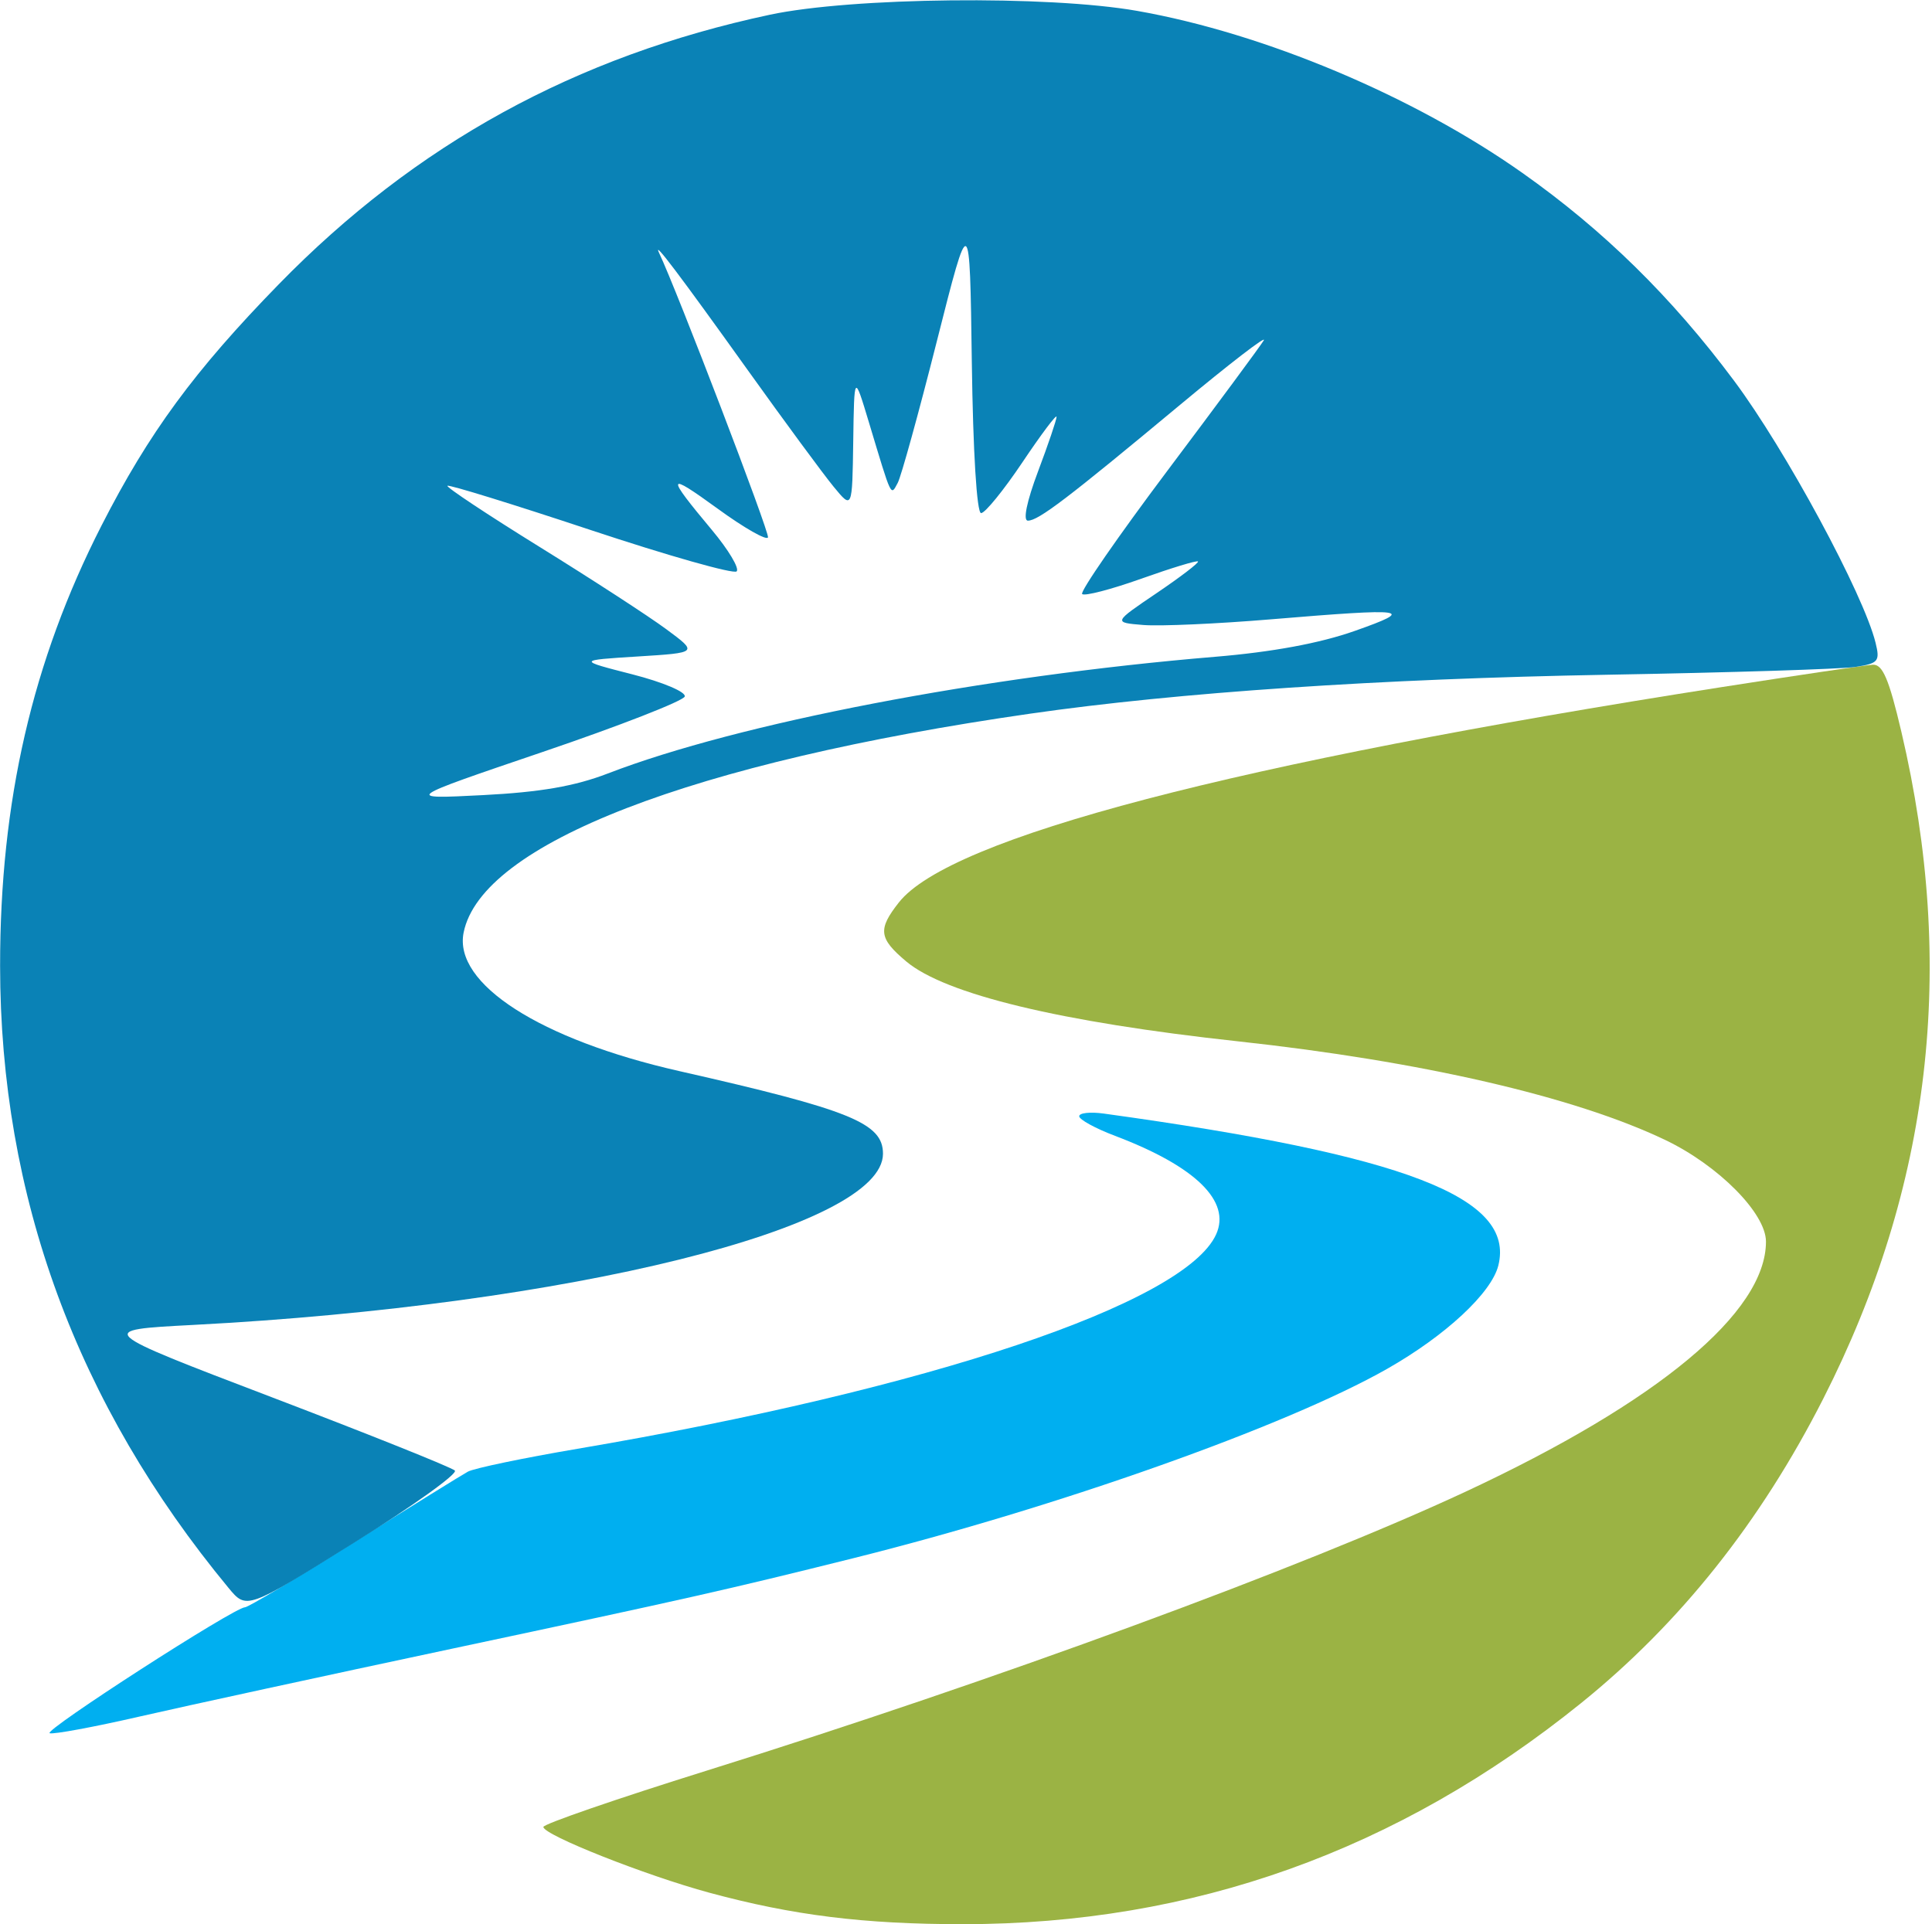 <svg xmlns="http://www.w3.org/2000/svg" width="256" height="255" viewBox="0 0 256 255" version="1.1">
  <path d="M 143 147.927 C 143 148.368, 145.137 149.538, 147.750 150.528 C 158.407 154.564, 163.146 159.189, 161.139 163.594 C 156.981 172.720, 123.108 184.089, 76.500 192.003 C 69.350 193.217, 62.825 194.578, 62 195.028 C 61.175 195.478, 54.358 199.706, 46.851 204.423 C 39.344 209.140, 32.873 213, 32.470 213 C 31.067 213, 5.658 229.386, 6.583 229.694 C 7.095 229.865, 12.461 228.869, 18.507 227.481 C 24.553 226.094, 43.225 222.039, 60 218.470 C 91.110 211.853, 96.319 210.678, 113 206.517 C 140.108 199.755, 170.434 189, 183.796 181.409 C 191.531 177.015, 197.621 171.359, 198.534 167.720 C 200.800 158.692, 186.293 153.102, 146.250 147.574 C 144.463 147.328, 143 147.486, 143 147.927" stroke="none" fill="#00aff0" fill-rule="evenodd"/>
  <path d="M 228 91.078 C 163.477 101.164, 125.849 111.020, 119.099 119.602 C 116.295 123.165, 116.443 124.353, 120.067 127.403 C 125.252 131.766, 140.502 135.443, 164 137.997 C 188.307 140.638, 208.595 145.318, 220.626 151.060 C 227.695 154.434, 234 160.790, 234 164.543 C 234 173.910, 219.730 185.784, 194.134 197.714 C 172.772 207.671, 131.838 222.716, 93.610 234.661 C 81.725 238.375, 72 241.729, 72 242.114 C 72 243.175, 85.537 248.539, 94 250.832 C 105.077 253.833, 114.479 255, 127.572 255 C 158.062 255, 185.236 245.282, 209.500 225.703 C 222.613 215.122, 233.285 201.702, 241.605 185.335 C 255.870 157.270, 259.272 128.202, 251.943 96.986 C 250.304 90.007, 249.461 88.021, 248.167 88.093 C 247.250 88.144, 238.175 89.488, 228 91.078" stroke="none" fill="#9bb344" fill-rule="evenodd"/>
  <path d="M 102 1.954 C 76.278 7.443, 55.065 19.092, 36.920 37.692 C 25.776 49.117, 19.725 57.356, 13.451 69.650 C 4.282 87.616, 0.003 106.199, 0.013 128 C 0.027 158.501, 10.149 186.077, 30.265 210.415 C 32.674 213.329, 32.674 213.329, 46.856 204.484 C 54.656 199.619, 60.692 195.298, 60.269 194.883 C 59.846 194.468, 48.963 190.108, 36.084 185.194 C 12.668 176.260, 12.668 176.260, 25.584 175.585 C 75.423 172.984, 117 162.666, 117 152.898 C 117 148.835, 112.716 147.097, 90 141.944 C 71.567 137.762, 60.074 130.380, 61.431 123.595 C 63.786 111.818, 91.698 101.029, 136.500 94.579 C 156.094 91.757, 182.853 89.953, 213 89.419 C 229.225 89.132, 244.004 88.667, 245.843 88.386 C 248.894 87.919, 249.128 87.640, 248.524 85.187 C 246.941 78.758, 236.597 59.603, 229.760 50.441 C 221.477 39.340, 212.487 30.514, 201.715 22.909 C 187.299 12.731, 167.497 4.402, 150.672 1.441 C 138.857 -0.638, 112.866 -0.364, 102 1.954 M 124.133 45.238 C 121.732 54.732, 119.399 63.175, 118.951 64 C 118.003 65.741, 118.206 66.166, 115.144 56 C 113.187 49.500, 113.187 49.500, 113.058 58.500 C 112.928 67.500, 112.928 67.500, 110.460 64.500 C 109.102 62.850, 103.966 55.875, 99.046 49 C 89.995 36.350, 86.463 31.679, 87.326 33.500 C 89.741 38.597, 101.979 70.564, 101.762 71.213 C 101.607 71.678, 98.618 69.976, 95.120 67.430 C 88.283 62.455, 88.170 62.867, 94.347 70.255 C 96.533 72.871, 98.002 75.331, 97.611 75.722 C 97.220 76.113, 88.512 73.646, 78.260 70.240 C 68.008 66.834, 59.471 64.196, 59.288 64.379 C 59.106 64.561, 64.603 68.208, 71.505 72.483 C 78.406 76.758, 85.954 81.661, 88.277 83.378 C 92.500 86.500, 92.500 86.500, 84.500 87 C 76.500 87.500, 76.500 87.500, 83.794 89.368 C 87.844 90.406, 90.929 91.712, 90.731 92.306 C 90.535 92.894, 82.078 96.195, 71.938 99.641 C 53.500 105.908, 53.500 105.908, 64 105.371 C 71.594 104.983, 76.171 104.190, 80.538 102.506 C 97.850 95.832, 130.306 89.593, 161 87.041 C 168.584 86.411, 174.884 85.245, 179.500 83.617 C 187.730 80.715, 186.589 80.557, 168.393 82.077 C 161.302 82.670, 153.700 83.007, 151.500 82.827 C 147.500 82.500, 147.500 82.500, 153.265 78.598 C 156.436 76.453, 158.899 74.566, 158.740 74.406 C 158.580 74.247, 155.187 75.279, 151.200 76.700 C 147.213 78.121, 143.698 79.032, 143.390 78.724 C 143.082 78.416, 148.182 71.039, 154.724 62.332 C 161.266 53.624, 166.993 45.877, 167.451 45.116 C 167.909 44.355, 162.932 48.185, 156.392 53.629 C 141.434 66.077, 137.594 69, 136.200 69 C 135.523 69, 136.048 66.453, 137.545 62.477 C 138.895 58.890, 140 55.632, 140 55.238 C 140 54.844, 137.966 57.554, 135.479 61.261 C 132.992 64.967, 130.527 68, 130 68 C 129.430 68, 128.932 59.893, 128.771 47.988 C 128.500 27.976, 128.500 27.976, 124.133 45.238" stroke="none" fill="#0a82b6" fill-rule="evenodd"/>
</svg>